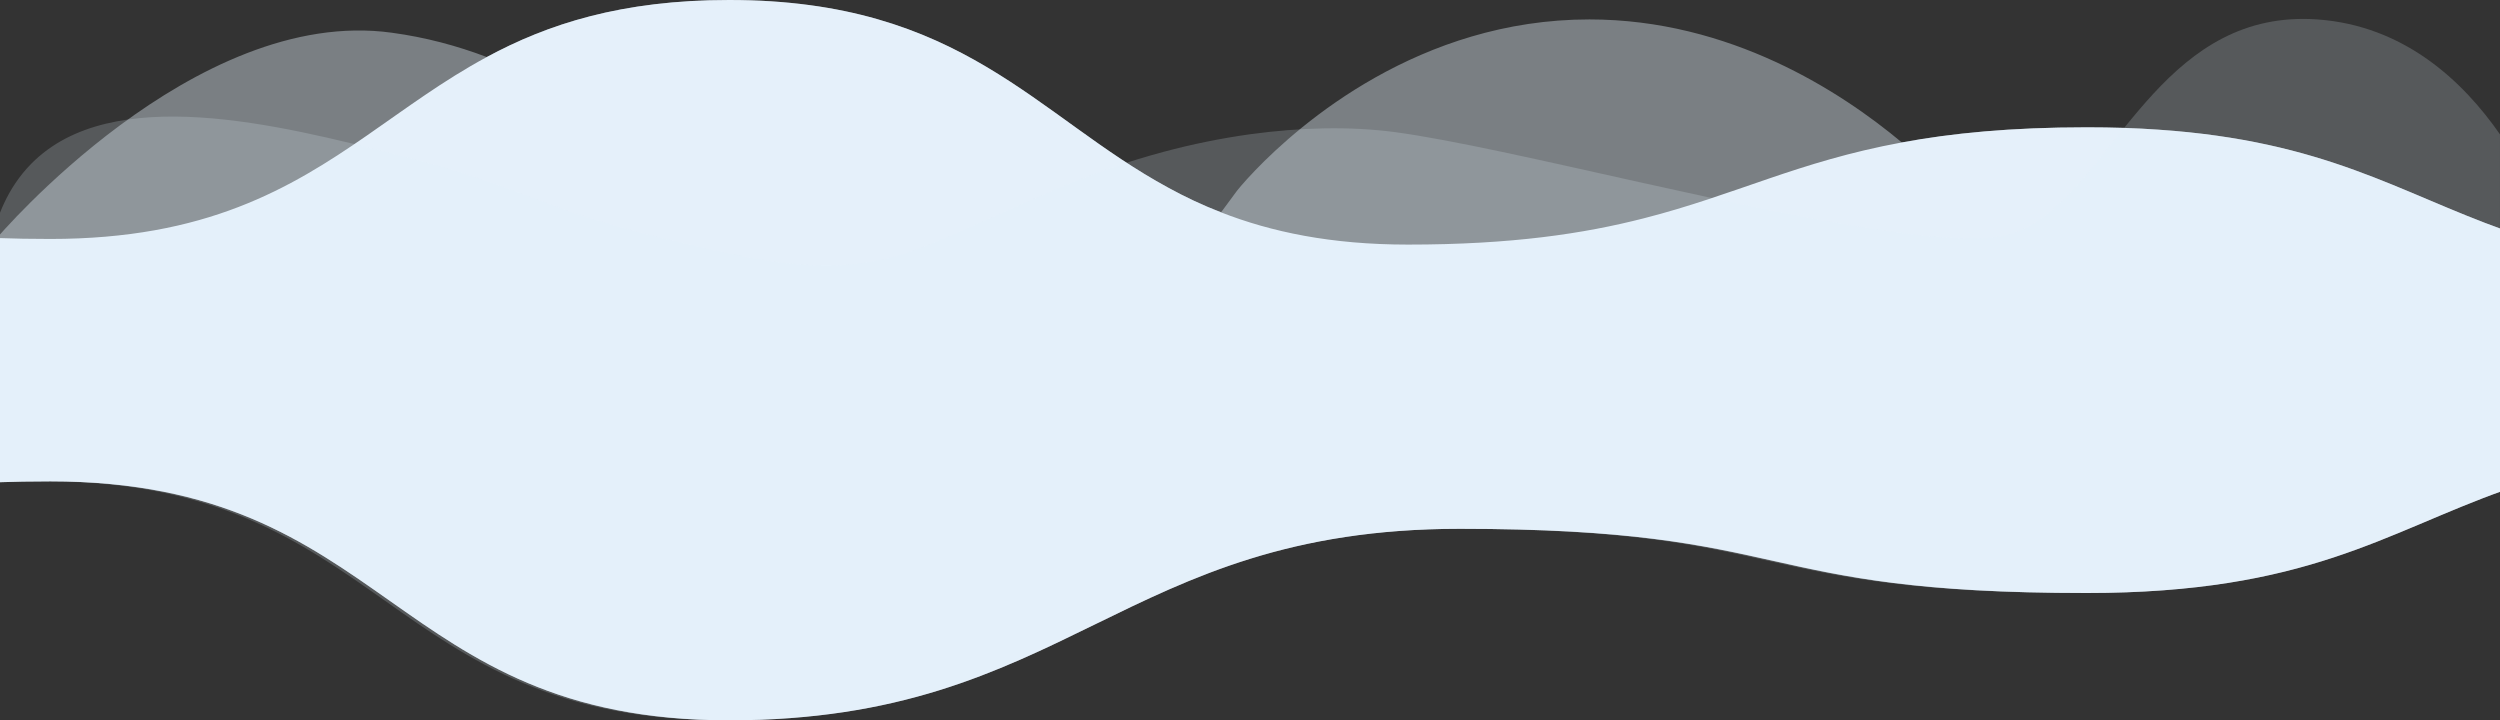 <svg width="1600px" height="461px" viewBox="0 0 1600 461" version="1.1" xmlns="http://www.w3.org/2000/svg" xmlns:xlink="http://www.w3.org/1999/xlink">
    <rect x="0" y="0" width="1600" height="461" fill="#333333" stroke="none"/>
    <g id="Page-1" stroke="none" stroke-width="1" fill="none" fill-rule="evenodd">
        <g id="Artboard-Copy-7" transform="translate(0, -205)" fill="#e5f0fa">
            <g id="Page-1" transform="translate(-5, 205)">
                <g id="Group-2">
                    <path d="M3.009,308.67 C13.843,308.269 25.178,308.068 37.216,308.068 C254.491,308.068 254.491,461 471.667,461 C688.942,461 722.246,338.434 939.421,338.434 C1156.697,338.434 1123.393,379.523 1340.568,379.523 C1481.607,379.523 1531.161,340.94 1608,313.68 L1608,147.32 C1540.089,123.167 1493.544,90.296 1386.311,82.98 C1372.167,81.978 1357.02,81.477 1340.568,81.477 C1291.807,81.477 1253.939,85.275 1222.18,91.168 C1182.978,58.427 1112.058,12.427 1022.178,12.427 C913.44,12.427 836.902,79.372 808.414,108.936 C800.389,117.254 796.176,122.666 796.176,122.766 C796.176,122.867 792.264,128.078 786.546,135.795 C774.508,131.285 763.374,125.973 752.941,120.261 C667.676,74.061 621.031,0 471.667,0 C402.742,0 355.626,15.393 316.534,36.499 C297.425,29.263 277.262,23.852 255.795,20.945 C129.302,3.407 3.009,152.33 3.009,152.33 L3.009,308.67 Z" id="Fill-1" opacity="0.4"></path>
                    <path d="M3.009,152.33 L3.009,308.67 C13.843,308.269 25.178,308.068 37.216,308.068 C254.491,308.068 254.491,461 471.667,461 C688.942,461 722.246,338.434 939.421,338.434 C1156.697,338.434 1123.393,379.523 1340.568,379.523 C1481.607,379.523 1531.161,340.94 1608,313.68 L1608,147.32 C1540.089,123.167 1493.544,90.296 1386.311,82.98 C1372.167,81.978 1357.02,81.477 1340.568,81.477 C1291.717,81.477 1253.799,85.285 1222,91.198 C1155.694,103.424 1115.669,124.771 1057.087,139.703 C1018.768,149.524 972.624,156.54 906.118,156.54 C856.664,156.54 818.545,148.422 786.445,135.895 C774.508,131.285 763.374,125.973 752.941,120.261 C667.676,74.061 621.031,0 471.667,0 C402.652,0 355.505,15.433 316.384,36.579 C260.711,66.645 221.188,108.034 157.59,132.487 C125.39,144.914 86.97,152.932 37.216,152.932 C25.178,152.932 13.843,152.731 3.009,152.33" id="Fill-3" opacity="1"></path>
                    <path d="M0,308.67 C10.834,308.269 22.169,308.068 34.206,308.068 C251.482,308.068 251.482,461 468.657,461 C685.933,461 719.236,338.434 936.412,338.434 C1153.687,338.434 1120.384,379.523 1337.559,379.523 C1478.598,379.523 1528.152,340.94 1604.991,313.68 L1604.991,85.987 C1581.116,51.612 1543.399,16.335 1488.027,12.427 C1440.78,9.12 1409.182,31.869 1383.301,59.83 C1376.681,66.975 1370.421,74.472 1364.382,81.968 C1338.362,114.198 1316.112,146.468 1284.293,151.428 C1278.275,152.33 1271.052,152.731 1262.827,152.531 C1223.986,151.799 1162.304,140.024 1098.797,126.364 C1083.9,123.157 1068.904,119.85 1054.078,116.553 C992.787,102.923 934.405,89.494 897.992,84.583 C868.701,80.675 836.902,81.577 805.304,85.886 C786.546,88.492 767.888,92.3 749.932,97.111 C749.932,97.111 737.033,100.533 724.001,104.787 C676.349,120.342 619.388,150.075 588.329,160.849 C537.743,178.398 492.609,167.604 430.84,152.832 C347.919,133.001 345.79,121.053 259.808,99.215 C183.565,79.851 76.519,52.664 25.078,104.727 C9.388,120.607 2.964,139.717 0,152.33 L0,308.67 Z" id="Fill-5" opacity="0.2"></path>
                </g>
            </g>
        </g>
    </g>
</svg>